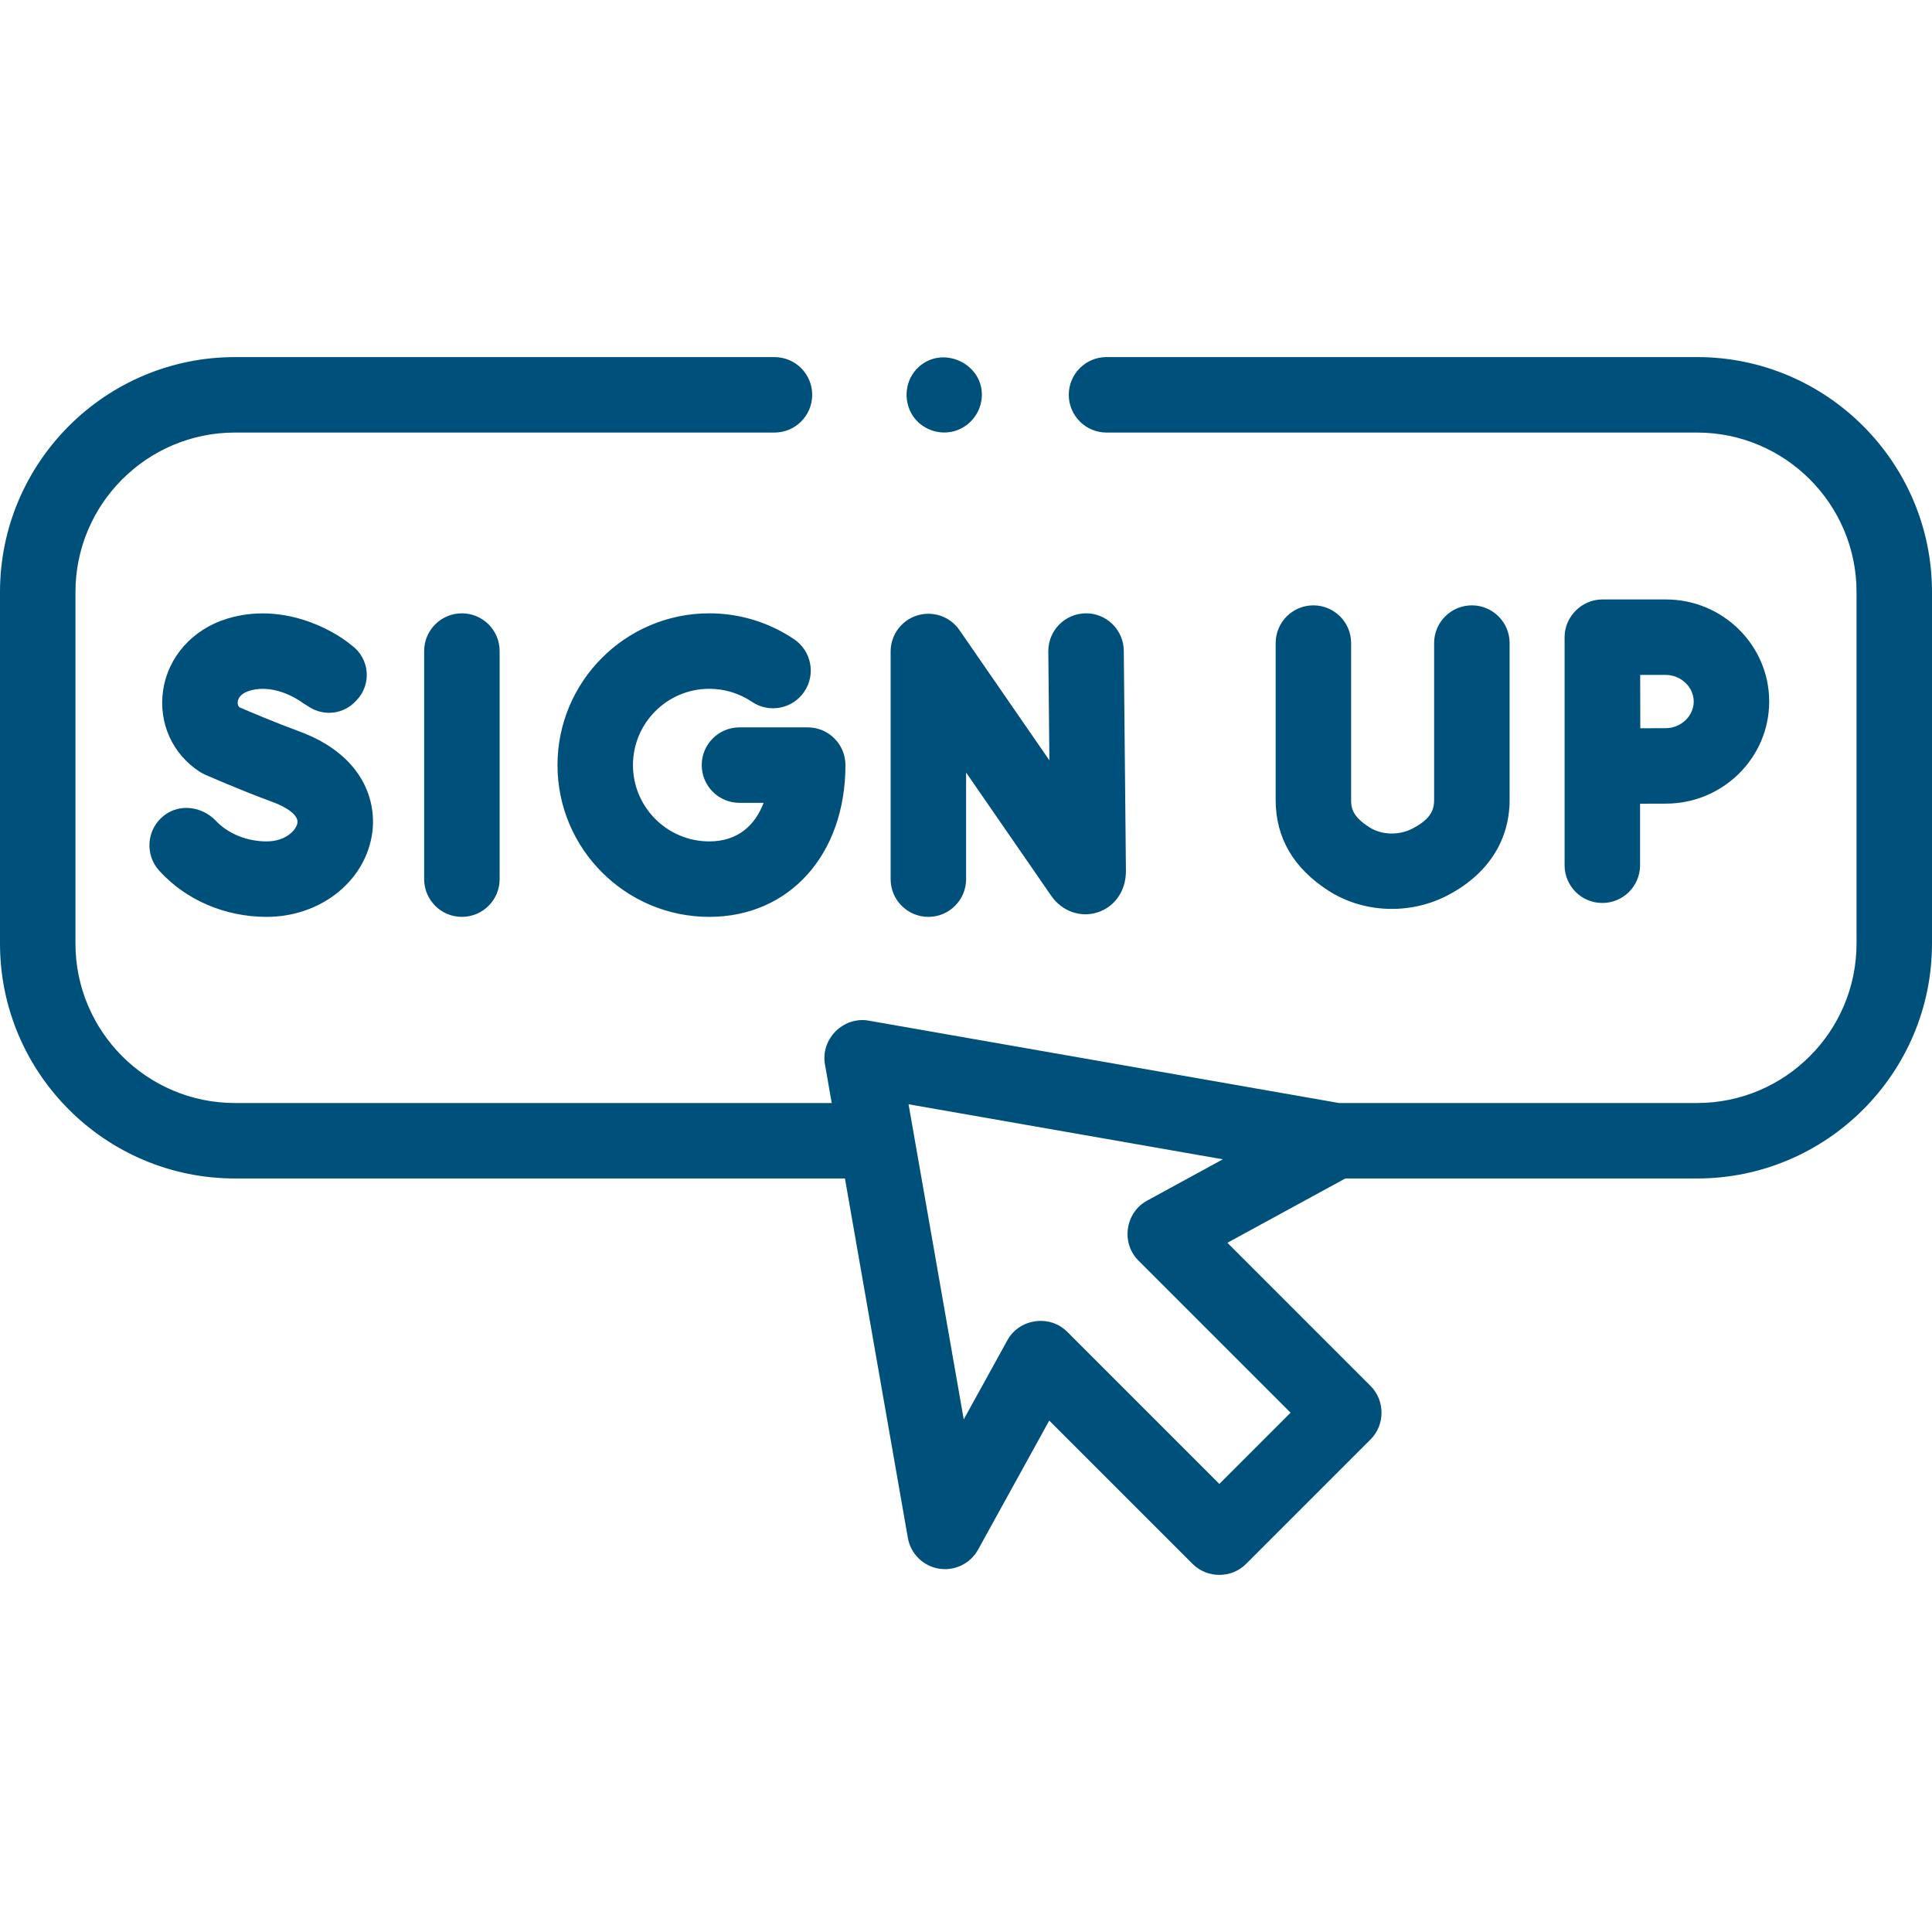 <svg width="100" height="100" viewBox="0 0 100 100" fill="none" xmlns="http://www.w3.org/2000/svg">
<path d="M12.161 60.998H43.734L46.991 79.602C47.061 80.001 47.252 80.367 47.539 80.652C47.827 80.937 48.195 81.125 48.593 81.192C48.992 81.258 49.402 81.2 49.766 81.023C50.13 80.847 50.43 80.563 50.625 80.209L54.309 73.529L61.732 80.951C62.484 81.704 63.741 81.704 64.494 80.951L70.943 74.502C71.695 73.75 71.695 72.492 70.943 71.74L63.53 64.326L69.633 60.998H87.839C94.544 60.998 100 55.543 100 48.837V30.643C100 23.938 94.544 18.482 87.839 18.482H57.273C56.195 18.482 55.32 19.357 55.32 20.436C55.32 21.514 56.195 22.389 57.273 22.389H87.839C92.391 22.389 96.094 26.091 96.094 30.643V48.837C96.094 53.389 92.391 57.092 87.839 57.092H69.308L44.96 52.828C43.649 52.599 42.469 53.778 42.699 55.089L43.05 57.092H12.161C7.609 57.092 3.906 53.389 3.906 48.838V30.643C3.906 26.092 7.609 22.389 12.161 22.389H40.086C41.165 22.389 42.039 21.515 42.039 20.436C42.039 19.357 41.165 18.483 40.086 18.483H12.161C5.455 18.483 0 23.938 0 30.643V48.838C0 55.543 5.455 60.998 12.161 60.998ZM66.8 73.121L63.113 76.808L55.235 68.93C54.33 68.025 52.761 68.249 52.144 69.368L49.883 73.467L47.027 57.157L63.295 60.005L59.368 62.148C58.243 62.761 58.014 64.335 58.922 65.243L66.8 73.121Z" fill="#00507C"/>
<path d="M46.099 33.721V45.504C46.099 46.583 46.974 47.457 48.052 47.457C49.131 47.457 50.005 46.583 50.005 45.504V39.986L54.413 46.368C54.959 47.158 55.914 47.505 56.79 47.231C57.694 46.949 58.278 46.115 58.278 45.087L58.167 33.68C58.157 32.602 57.266 31.731 56.196 31.746C55.117 31.756 54.251 32.639 54.261 33.718L54.316 39.354L49.66 32.611C49.423 32.268 49.083 32.01 48.689 31.874C48.295 31.739 47.868 31.732 47.471 31.856C47.073 31.98 46.726 32.228 46.479 32.563C46.232 32.899 46.099 33.305 46.099 33.721ZM21.954 33.699V45.504C21.954 46.583 22.829 47.457 23.908 47.457C24.986 47.457 25.861 46.583 25.861 45.504V33.699C25.861 32.62 24.986 31.746 23.908 31.746C22.829 31.746 21.954 32.62 21.954 33.699ZM36.712 35.652C37.503 35.652 38.266 35.885 38.918 36.325C39.812 36.929 41.026 36.694 41.63 35.801C42.234 34.907 41.999 33.693 41.105 33.089C39.808 32.211 38.277 31.744 36.711 31.746C32.38 31.746 28.856 35.27 28.856 39.602C28.856 43.933 32.38 47.457 36.711 47.457C40.861 47.457 43.76 44.227 43.76 39.602C43.76 38.523 42.885 37.648 41.806 37.648H38.275C37.197 37.648 36.322 38.523 36.322 39.602C36.322 40.68 37.197 41.555 38.275 41.555H39.524C39.096 42.686 38.22 43.551 36.712 43.551C34.534 43.551 32.762 41.779 32.762 39.602C32.762 37.424 34.534 35.652 36.712 35.652ZM13.801 43.551C12.784 43.551 11.808 43.155 11.178 42.489C10.459 41.729 9.278 41.575 8.464 42.231C7.582 42.943 7.49 44.238 8.24 45.066C9.618 46.585 11.645 47.457 13.801 47.457C16.521 47.457 18.807 45.704 19.239 43.289C19.567 41.453 18.757 39.063 15.502 37.862C14.139 37.359 12.864 36.813 12.386 36.605C12.316 36.53 12.289 36.431 12.306 36.311C12.342 36.062 12.562 35.859 12.91 35.755C14.337 35.325 15.708 36.409 15.722 36.42L15.707 36.408L16.037 36.612C16.41 36.843 16.85 36.936 17.284 36.877C17.718 36.818 18.118 36.61 18.415 36.289L18.483 36.216C19.246 35.391 19.123 34.086 18.22 33.418C17.133 32.504 14.554 31.18 11.784 32.014C9.974 32.559 8.693 33.993 8.44 35.756C8.201 37.421 8.923 39.024 10.325 39.938C10.412 39.994 10.502 40.044 10.596 40.086C10.665 40.117 12.305 40.846 14.15 41.527C14.771 41.756 15.47 42.175 15.393 42.602C15.325 42.985 14.772 43.551 13.801 43.551ZM67.981 31.333C66.902 31.333 66.028 32.208 66.028 33.286V41.409C66.028 43.364 66.954 44.947 68.781 46.114C70.573 47.26 72.943 47.343 74.837 46.389C76.965 45.318 78.137 43.546 78.137 41.401V33.286C78.137 32.208 77.262 31.333 76.184 31.333C75.105 31.333 74.23 32.208 74.23 33.286V41.401C74.23 41.879 74.091 42.391 73.08 42.9C72.408 43.239 71.524 43.231 70.884 42.823C70.007 42.262 69.934 41.834 69.934 41.409V33.286C69.934 32.208 69.059 31.333 67.981 31.333ZM84.889 44.785V41.6C85.402 41.598 85.902 41.596 86.223 41.596C89.173 41.596 91.573 39.226 91.573 36.312C91.573 33.398 89.173 31.027 86.223 31.027H82.936C81.873 31.027 80.983 31.917 80.983 32.98V44.785C80.983 45.864 81.857 46.738 82.936 46.738C84.015 46.738 84.889 45.864 84.889 44.785ZM86.223 34.934C87.005 34.934 87.667 35.565 87.667 36.312C87.667 37.059 87.006 37.69 86.223 37.69C85.904 37.69 85.41 37.692 84.902 37.694C84.899 37.162 84.896 35.493 84.895 34.934H86.223V34.934ZM47.246 21.521C47.708 22.214 48.588 22.54 49.389 22.317C50.177 22.098 50.753 21.396 50.816 20.58C50.95 18.86 48.835 17.834 47.557 18.989C46.843 19.634 46.724 20.723 47.246 21.521Z" fill="#00507C"/>
</svg>
